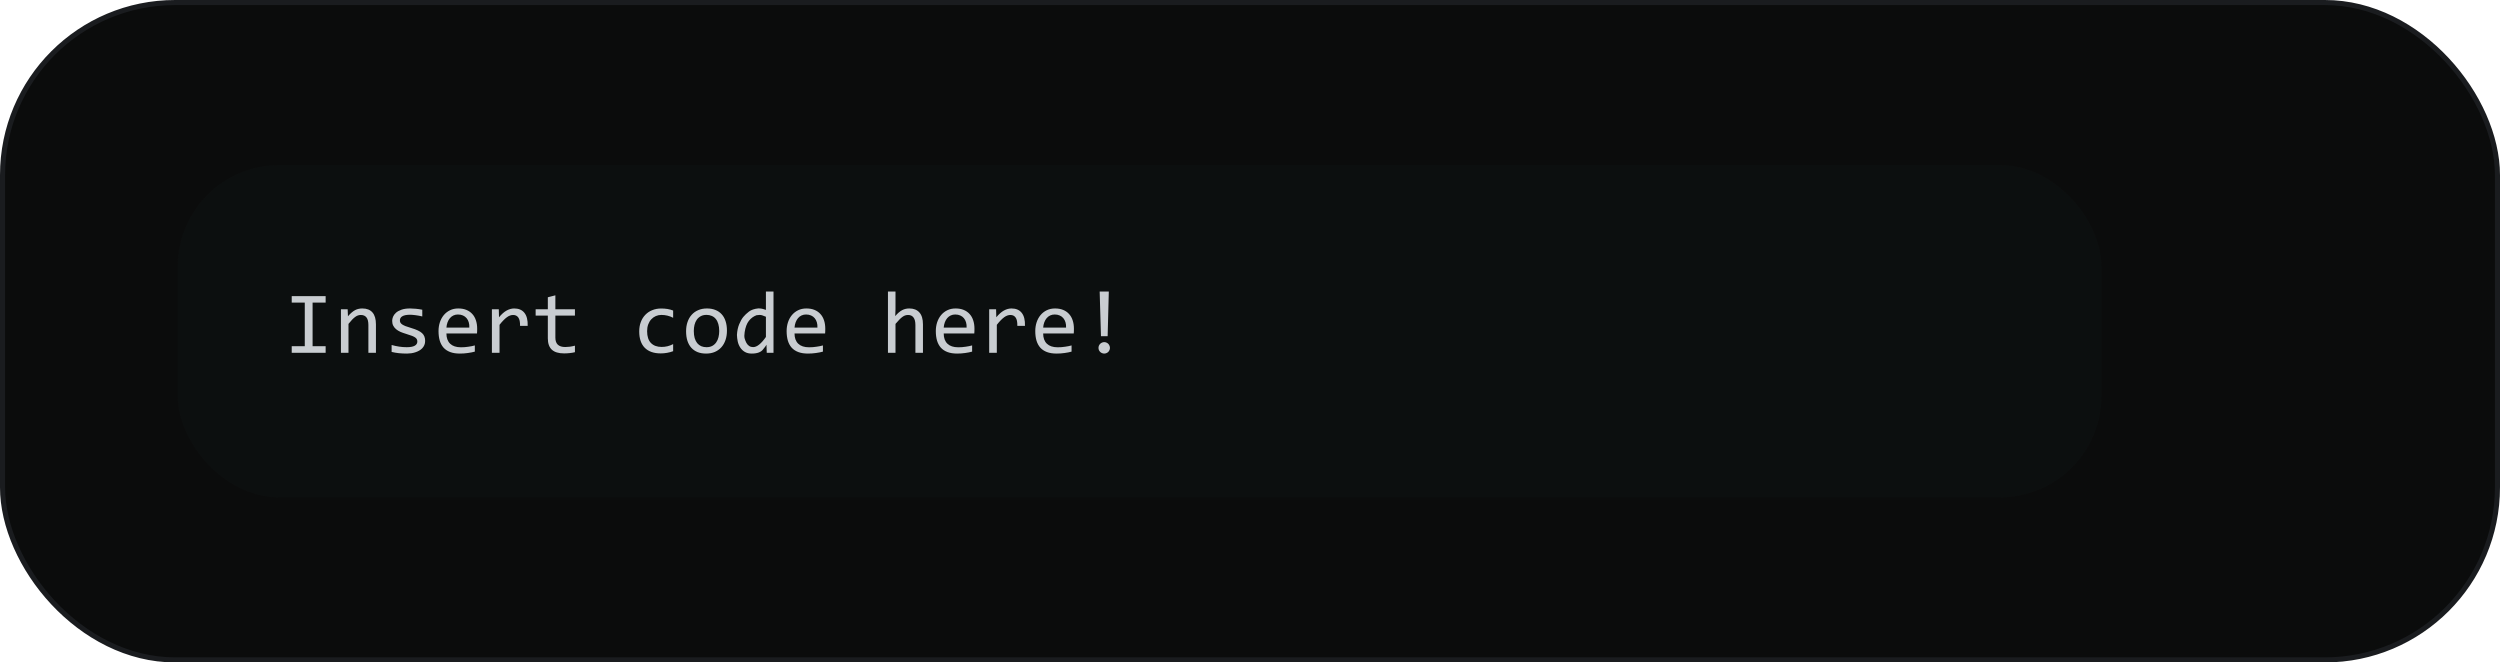 <svg width="985" height="261" viewBox="0 0 985 261" fill="none" xmlns="http://www.w3.org/2000/svg">
<rect x="1" y="1" width="983" height="259" rx="68" fill="#0B0C0C" stroke="#1A1C1F" stroke-width="2"/>
<rect x="70" y="65" width="758" height="131" rx="40" fill="#0F1213" fill-opacity="0.5"/>
<path d="M120.083 119.227H114.939V116.664H128.304V119.227H123.16V136.402H128.304V139H114.939V136.402H120.083V119.227ZM134.328 121.842H136.976L137.096 124.61C137.597 124.018 138.082 123.528 138.549 123.141C139.016 122.742 139.472 122.423 139.916 122.184C140.372 121.944 140.833 121.779 141.3 121.688C141.767 121.585 142.252 121.534 142.753 121.534C144.519 121.534 145.852 122.058 146.752 123.106C147.663 124.143 148.119 125.71 148.119 127.806V139H145.145V128.045C145.145 126.701 144.895 125.71 144.393 125.072C143.892 124.422 143.146 124.098 142.155 124.098C141.79 124.098 141.431 124.155 141.078 124.269C140.736 124.371 140.377 124.559 140.001 124.833C139.625 125.095 139.215 125.453 138.771 125.909C138.338 126.365 137.848 126.935 137.301 127.618V139H134.328V121.842ZM167.507 134.317C167.507 134.921 167.405 135.462 167.2 135.941C166.994 136.419 166.715 136.847 166.362 137.223C166.009 137.587 165.599 137.901 165.132 138.163C164.665 138.425 164.163 138.641 163.628 138.812C163.104 138.983 162.562 139.108 162.004 139.188C161.446 139.268 160.899 139.308 160.364 139.308C159.201 139.308 158.131 139.256 157.151 139.154C156.182 139.051 155.231 138.886 154.297 138.658V135.924C155.299 136.209 156.296 136.425 157.287 136.573C158.279 136.721 159.264 136.795 160.244 136.795C161.668 136.795 162.722 136.602 163.406 136.214C164.089 135.827 164.431 135.274 164.431 134.557C164.431 134.249 164.374 133.976 164.26 133.736C164.158 133.486 163.964 133.252 163.679 133.036C163.394 132.808 162.95 132.574 162.346 132.335C161.754 132.096 160.939 131.822 159.902 131.515C159.127 131.287 158.41 131.03 157.749 130.746C157.099 130.449 156.535 130.102 156.057 129.703C155.578 129.304 155.202 128.837 154.929 128.302C154.656 127.766 154.519 127.134 154.519 126.405C154.519 125.926 154.627 125.402 154.844 124.833C155.071 124.263 155.453 123.733 155.989 123.243C156.524 122.753 157.248 122.349 158.159 122.03C159.07 121.699 160.21 121.534 161.577 121.534C162.249 121.534 162.995 121.574 163.816 121.654C164.636 121.722 165.491 121.847 166.379 122.03V124.679C165.445 124.451 164.556 124.286 163.713 124.183C162.881 124.069 162.158 124.012 161.543 124.012C160.802 124.012 160.176 124.069 159.663 124.183C159.162 124.297 158.751 124.457 158.432 124.662C158.125 124.855 157.903 125.089 157.766 125.362C157.629 125.624 157.561 125.909 157.561 126.217C157.561 126.524 157.618 126.804 157.732 127.054C157.857 127.305 158.079 127.55 158.398 127.789C158.729 128.017 159.184 128.25 159.765 128.49C160.346 128.718 161.104 128.968 162.038 129.242C163.052 129.538 163.907 129.851 164.602 130.182C165.297 130.501 165.861 130.86 166.294 131.258C166.727 131.657 167.034 132.107 167.217 132.608C167.41 133.11 167.507 133.679 167.507 134.317ZM188.006 129.515C188.006 129.937 188 130.29 187.989 130.575C187.978 130.86 187.96 131.127 187.938 131.378H175.889C175.889 133.132 176.379 134.483 177.359 135.428C178.339 136.362 179.752 136.83 181.597 136.83C182.099 136.83 182.6 136.812 183.101 136.778C183.603 136.733 184.087 136.676 184.554 136.607C185.021 136.539 185.465 136.465 185.887 136.385C186.32 136.294 186.719 136.197 187.083 136.095V138.539C186.274 138.766 185.357 138.949 184.332 139.085C183.318 139.234 182.264 139.308 181.17 139.308C179.7 139.308 178.436 139.108 177.376 138.709C176.317 138.311 175.445 137.735 174.761 136.983C174.089 136.22 173.588 135.292 173.258 134.198C172.939 133.093 172.779 131.845 172.779 130.455C172.779 129.247 172.95 128.108 173.292 127.037C173.645 125.955 174.152 125.009 174.813 124.2C175.485 123.38 176.305 122.73 177.274 122.252C178.242 121.773 179.342 121.534 180.572 121.534C181.768 121.534 182.828 121.722 183.751 122.098C184.674 122.474 185.448 123.01 186.075 123.705C186.713 124.388 187.191 125.226 187.51 126.217C187.841 127.197 188.006 128.296 188.006 129.515ZM184.913 129.088C184.947 128.325 184.873 127.63 184.691 127.003C184.508 126.365 184.224 125.818 183.836 125.362C183.46 124.907 182.987 124.553 182.418 124.303C181.848 124.041 181.187 123.91 180.435 123.91C179.786 123.91 179.193 124.035 178.658 124.286C178.122 124.536 177.661 124.889 177.274 125.345C176.886 125.801 176.573 126.348 176.334 126.986C176.094 127.624 175.946 128.325 175.889 129.088H184.913ZM193.808 121.842H196.525L196.61 125.003C197.624 123.784 198.621 122.901 199.601 122.354C200.592 121.808 201.589 121.534 202.592 121.534C204.369 121.534 205.714 122.11 206.625 123.26C207.548 124.411 207.975 126.12 207.907 128.387H204.899C204.933 126.883 204.711 125.795 204.233 125.123C203.765 124.439 203.076 124.098 202.165 124.098C201.766 124.098 201.361 124.172 200.951 124.32C200.553 124.457 200.137 124.684 199.704 125.003C199.282 125.311 198.832 125.71 198.354 126.2C197.875 126.69 197.362 127.282 196.816 127.977V139H193.808V121.842ZM226.526 138.761C225.854 138.932 225.159 139.051 224.441 139.12C223.723 139.199 222.994 139.239 222.253 139.239C220.1 139.239 218.494 138.755 217.434 137.787C216.375 136.807 215.845 135.309 215.845 133.292V124.337H211.042V121.842H215.845V117.125L218.818 116.356V121.842H226.526V124.337H218.818V133.053C218.818 134.283 219.143 135.206 219.792 135.821C220.453 136.425 221.422 136.727 222.698 136.727C223.245 136.727 223.843 136.687 224.492 136.607C225.142 136.516 225.819 136.38 226.526 136.197V138.761ZM265.217 138.368C264.442 138.664 263.644 138.88 262.824 139.017C262.015 139.165 261.178 139.239 260.312 139.239C257.6 139.239 255.51 138.504 254.04 137.035C252.582 135.554 251.852 133.4 251.852 130.575C251.852 129.208 252.063 127.971 252.485 126.866C252.906 125.761 253.499 124.815 254.262 124.029C255.025 123.232 255.937 122.622 256.996 122.201C258.056 121.768 259.224 121.551 260.5 121.551C261.388 121.551 262.22 121.614 262.995 121.739C263.77 121.865 264.51 122.07 265.217 122.354V125.208C264.476 124.821 263.718 124.536 262.944 124.354C262.18 124.172 261.388 124.081 260.568 124.081C259.805 124.081 259.081 124.229 258.398 124.525C257.726 124.821 257.133 125.243 256.62 125.79C256.108 126.336 255.703 127.003 255.407 127.789C255.111 128.575 254.963 129.47 254.963 130.472C254.963 132.546 255.464 134.101 256.467 135.138C257.481 136.174 258.882 136.693 260.671 136.693C261.48 136.693 262.26 136.602 263.012 136.419C263.775 136.226 264.51 135.947 265.217 135.582V138.368ZM286.416 130.284C286.416 131.617 286.228 132.842 285.852 133.958C285.476 135.064 284.935 136.015 284.229 136.812C283.522 137.599 282.662 138.214 281.648 138.658C280.634 139.091 279.483 139.308 278.196 139.308C276.966 139.308 275.86 139.12 274.881 138.744C273.912 138.356 273.086 137.792 272.403 137.052C271.73 136.311 271.212 135.394 270.847 134.3C270.494 133.207 270.318 131.948 270.318 130.523C270.318 129.19 270.506 127.977 270.882 126.883C271.258 125.778 271.799 124.833 272.505 124.046C273.211 123.249 274.072 122.634 275.086 122.201C276.1 121.756 277.25 121.534 278.538 121.534C279.768 121.534 280.868 121.728 281.836 122.115C282.816 122.491 283.642 123.049 284.314 123.79C284.998 124.519 285.516 125.431 285.869 126.524C286.234 127.618 286.416 128.871 286.416 130.284ZM283.374 130.421C283.374 129.361 283.255 128.438 283.015 127.652C282.787 126.855 282.457 126.194 282.024 125.67C281.591 125.134 281.061 124.736 280.435 124.474C279.82 124.2 279.13 124.063 278.367 124.063C277.478 124.063 276.715 124.24 276.077 124.593C275.45 124.935 274.932 125.396 274.522 125.978C274.123 126.559 273.827 127.236 273.633 128.011C273.451 128.775 273.36 129.578 273.36 130.421C273.36 131.48 273.474 132.409 273.701 133.207C273.941 134.004 274.277 134.671 274.71 135.206C275.143 135.73 275.667 136.129 276.282 136.402C276.897 136.664 277.592 136.795 278.367 136.795C279.256 136.795 280.013 136.625 280.64 136.283C281.278 135.93 281.796 135.462 282.195 134.881C282.605 134.3 282.901 133.628 283.084 132.865C283.277 132.09 283.374 131.275 283.374 130.421ZM304.762 139H302.096L301.993 135.838C301.765 136.249 301.338 136.83 300.712 137.582C299.903 138.732 298.382 139.308 296.149 139.308C295.146 139.308 294.274 139.103 293.534 138.692C292.793 138.282 292.172 137.701 291.671 136.949C291.181 136.197 290.845 135.388 290.663 134.522C290.48 133.645 290.378 132.791 290.355 131.959C290.446 130.353 290.742 128.945 291.244 127.738C291.745 126.53 292.286 125.573 292.867 124.867C293.46 124.149 294.2 123.448 295.089 122.765C295.989 122.081 297.237 121.66 298.832 121.5C299.595 121.523 300.176 121.597 300.575 121.722C300.894 121.825 301.293 121.95 301.771 122.098V114.852H304.762V139ZM301.771 124.798C301.315 124.582 300.808 124.388 300.25 124.217C299.692 124.046 298.963 124.041 298.063 124.2C296.855 124.656 295.852 125.396 295.055 126.422C294.257 127.436 293.705 128.911 293.397 130.848C293.226 131.908 293.226 132.751 293.397 133.377C293.579 134.004 293.813 134.585 294.098 135.121C294.394 135.645 294.759 136.049 295.191 136.334C295.636 136.619 296.154 136.761 296.747 136.761C297.499 136.761 298.29 136.425 299.122 135.753C299.965 135.081 300.848 134.084 301.771 132.762V124.798ZM325.158 129.515C325.158 129.937 325.153 130.29 325.141 130.575C325.13 130.86 325.113 131.127 325.09 131.378H313.042C313.042 133.132 313.531 134.483 314.511 135.428C315.491 136.362 316.904 136.83 318.75 136.83C319.251 136.83 319.752 136.812 320.253 136.778C320.755 136.733 321.239 136.676 321.706 136.607C322.173 136.539 322.618 136.465 323.039 136.385C323.472 136.294 323.871 136.197 324.235 136.095V138.539C323.426 138.766 322.509 138.949 321.484 139.085C320.47 139.234 319.416 139.308 318.322 139.308C316.853 139.308 315.588 139.108 314.528 138.709C313.469 138.311 312.597 137.735 311.914 136.983C311.241 136.22 310.74 135.292 310.41 134.198C310.091 133.093 309.931 131.845 309.931 130.455C309.931 129.247 310.102 128.108 310.444 127.037C310.797 125.955 311.304 125.009 311.965 124.2C312.637 123.38 313.457 122.73 314.426 122.252C315.394 121.773 316.494 121.534 317.724 121.534C318.92 121.534 319.98 121.722 320.903 122.098C321.826 122.474 322.6 123.01 323.227 123.705C323.865 124.388 324.344 125.226 324.663 126.217C324.993 127.197 325.158 128.296 325.158 129.515ZM322.065 129.088C322.099 128.325 322.025 127.63 321.843 127.003C321.66 126.365 321.376 125.818 320.988 125.362C320.612 124.907 320.139 124.553 319.57 124.303C319 124.041 318.339 123.91 317.587 123.91C316.938 123.91 316.346 124.035 315.81 124.286C315.275 124.536 314.813 124.889 314.426 125.345C314.038 125.801 313.725 126.348 313.486 126.986C313.247 127.624 313.098 128.325 313.042 129.088H322.065ZM363.644 139H360.67V128.045C360.67 126.724 360.42 125.738 359.918 125.089C359.428 124.428 358.722 124.098 357.799 124.098C357.4 124.098 357.024 124.155 356.671 124.269C356.329 124.371 355.971 124.559 355.595 124.833C355.219 125.095 354.808 125.453 354.364 125.909C353.92 126.365 353.407 126.935 352.826 127.618V139H349.852V114.852H352.826V121.842L352.723 124.542C353.191 123.984 353.646 123.517 354.091 123.141C354.546 122.753 354.996 122.44 355.441 122.201C355.896 121.961 356.358 121.791 356.825 121.688C357.292 121.585 357.776 121.534 358.278 121.534C359.987 121.534 361.308 122.058 362.242 123.106C363.177 124.143 363.644 125.71 363.644 127.806V139ZM383.938 129.515C383.938 129.937 383.932 130.29 383.921 130.575C383.909 130.86 383.892 131.127 383.869 131.378H371.821C371.821 133.132 372.311 134.483 373.291 135.428C374.271 136.362 375.683 136.83 377.529 136.83C378.03 136.83 378.532 136.812 379.033 136.778C379.534 136.733 380.018 136.676 380.486 136.607C380.953 136.539 381.397 136.465 381.819 136.385C382.252 136.294 382.65 136.197 383.015 136.095V138.539C382.206 138.766 381.289 138.949 380.263 139.085C379.249 139.234 378.196 139.308 377.102 139.308C375.632 139.308 374.367 139.108 373.308 138.709C372.248 138.311 371.377 137.735 370.693 136.983C370.021 136.22 369.52 135.292 369.189 134.198C368.87 133.093 368.711 131.845 368.711 130.455C368.711 129.247 368.882 128.108 369.223 127.037C369.577 125.955 370.084 125.009 370.744 124.2C371.417 123.38 372.237 122.73 373.205 122.252C374.174 121.773 375.273 121.534 376.504 121.534C377.7 121.534 378.759 121.722 379.682 122.098C380.605 122.474 381.38 123.01 382.007 123.705C382.645 124.388 383.123 125.226 383.442 126.217C383.772 127.197 383.938 128.296 383.938 129.515ZM380.844 129.088C380.879 128.325 380.805 127.63 380.622 127.003C380.44 126.365 380.155 125.818 379.768 125.362C379.392 124.907 378.919 124.553 378.349 124.303C377.78 124.041 377.119 123.91 376.367 123.91C375.717 123.91 375.125 124.035 374.59 124.286C374.054 124.536 373.593 124.889 373.205 125.345C372.818 125.801 372.505 126.348 372.265 126.986C372.026 127.624 371.878 128.325 371.821 129.088H380.844ZM389.739 121.842H392.457L392.542 125.003C393.556 123.784 394.553 122.901 395.533 122.354C396.524 121.808 397.521 121.534 398.524 121.534C400.301 121.534 401.645 122.11 402.557 123.26C403.48 124.411 403.907 126.12 403.838 128.387H400.831C400.865 126.883 400.643 125.795 400.164 125.123C399.697 124.439 399.008 124.098 398.096 124.098C397.698 124.098 397.293 124.172 396.883 124.32C396.484 124.457 396.068 124.684 395.635 125.003C395.214 125.311 394.764 125.71 394.285 126.2C393.807 126.69 393.294 127.282 392.747 127.977V139H389.739V121.842ZM423.124 129.515C423.124 129.937 423.118 130.29 423.107 130.575C423.096 130.86 423.078 131.127 423.056 131.378H411.007C411.007 133.132 411.497 134.483 412.477 135.428C413.457 136.362 414.87 136.83 416.715 136.83C417.217 136.83 417.718 136.812 418.219 136.778C418.721 136.733 419.205 136.676 419.672 136.607C420.139 136.539 420.583 136.465 421.005 136.385C421.438 136.294 421.837 136.197 422.201 136.095V138.539C421.392 138.766 420.475 138.949 419.45 139.085C418.436 139.234 417.382 139.308 416.288 139.308C414.818 139.308 413.554 139.108 412.494 138.709C411.435 138.311 410.563 137.735 409.879 136.983C409.207 136.22 408.706 135.292 408.375 134.198C408.056 133.093 407.897 131.845 407.897 130.455C407.897 129.247 408.068 128.108 408.41 127.037C408.763 125.955 409.27 125.009 409.931 124.2C410.603 123.38 411.423 122.73 412.392 122.252C413.36 121.773 414.459 121.534 415.69 121.534C416.886 121.534 417.946 121.722 418.869 122.098C419.792 122.474 420.566 123.01 421.193 123.705C421.831 124.388 422.309 125.226 422.628 126.217C422.959 127.197 423.124 128.296 423.124 129.515ZM420.031 129.088C420.065 128.325 419.991 127.63 419.809 127.003C419.626 126.365 419.341 125.818 418.954 125.362C418.578 124.907 418.105 124.553 417.536 124.303C416.966 124.041 416.305 123.91 415.553 123.91C414.904 123.91 414.311 124.035 413.776 124.286C413.24 124.536 412.779 124.889 412.392 125.345C412.004 125.801 411.691 126.348 411.452 126.986C411.212 127.624 411.064 128.325 411.007 129.088H420.031ZM436.872 114.852L436.411 132.455H433.779L433.267 114.852H436.872ZM435.078 134.796C435.386 134.796 435.676 134.859 435.95 134.984C436.223 135.098 436.457 135.257 436.65 135.462C436.855 135.667 437.015 135.912 437.129 136.197C437.254 136.471 437.317 136.761 437.317 137.069C437.317 137.376 437.254 137.667 437.129 137.94C437.015 138.214 436.855 138.453 436.65 138.658C436.457 138.852 436.223 139.006 435.95 139.12C435.676 139.245 435.386 139.308 435.078 139.308C434.759 139.308 434.463 139.245 434.189 139.12C433.916 139.006 433.677 138.852 433.472 138.658C433.267 138.453 433.101 138.214 432.976 137.94C432.862 137.667 432.805 137.376 432.805 137.069C432.805 136.761 432.862 136.471 432.976 136.197C433.101 135.912 433.267 135.667 433.472 135.462C433.677 135.257 433.916 135.098 434.189 134.984C434.463 134.859 434.759 134.796 435.078 134.796Z" fill="#C9CDD1"/>
</svg>
